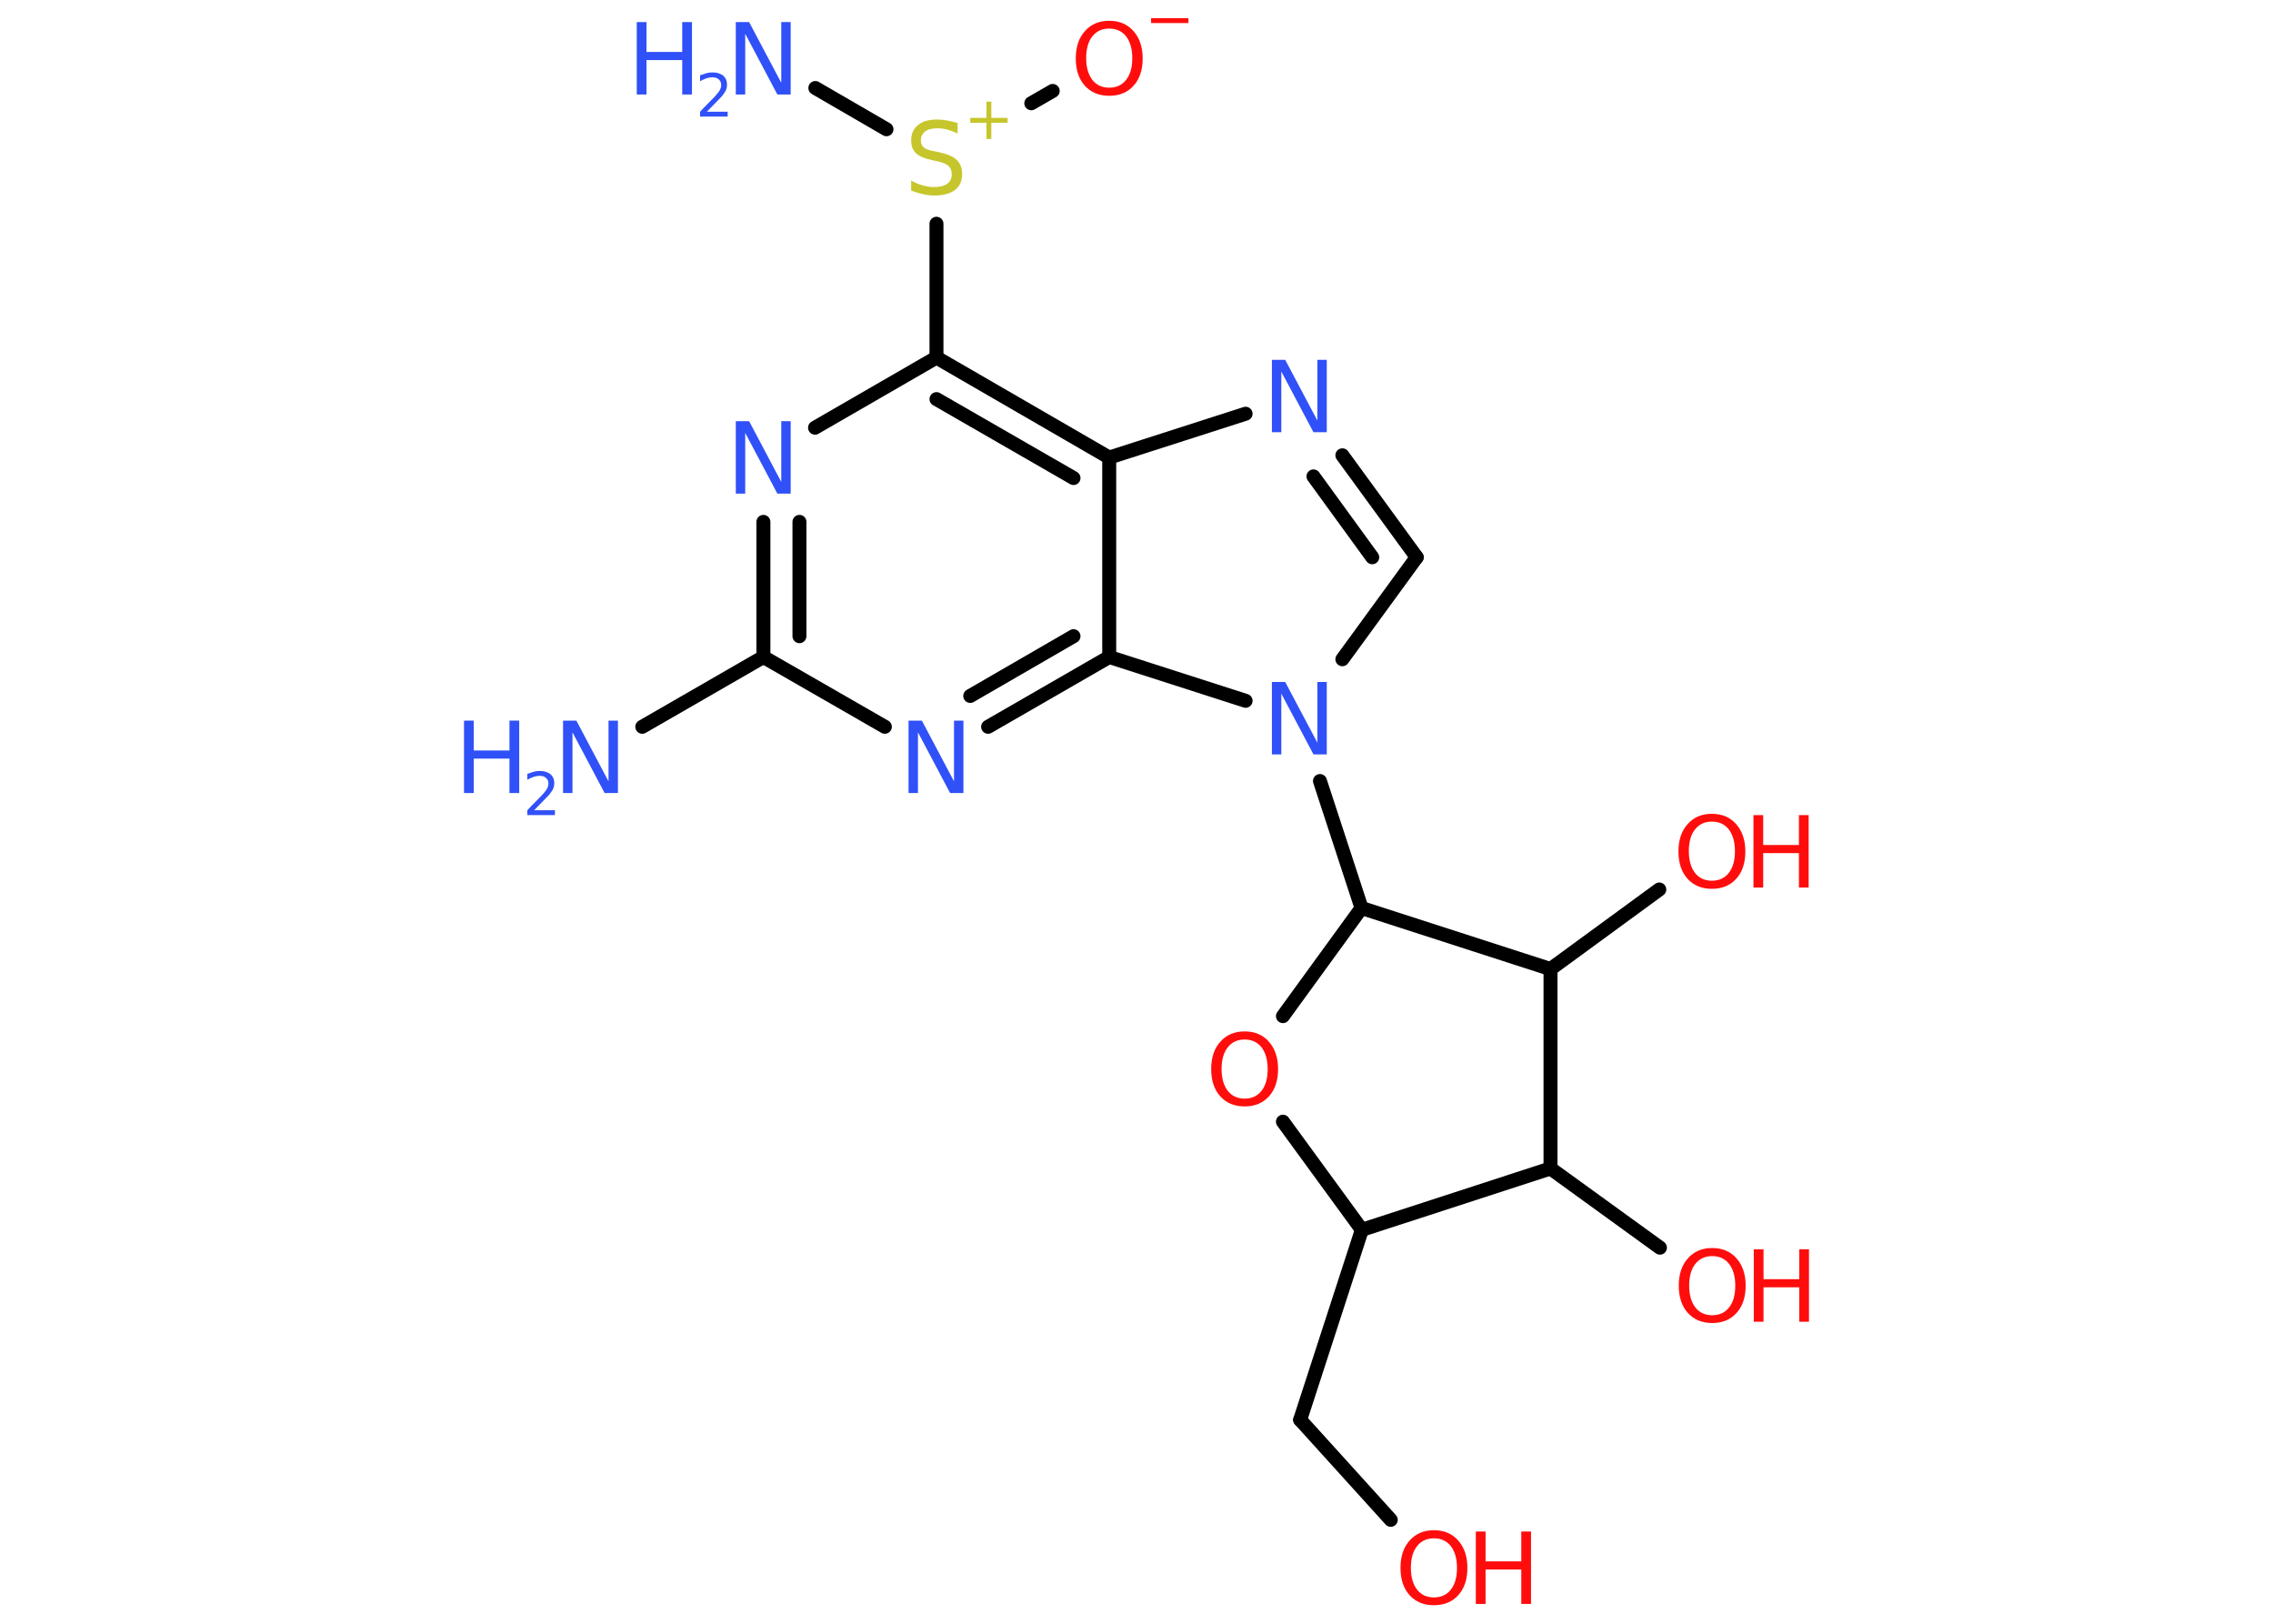 <?xml version='1.0' encoding='UTF-8'?>
<!DOCTYPE svg PUBLIC "-//W3C//DTD SVG 1.1//EN" "http://www.w3.org/Graphics/SVG/1.1/DTD/svg11.dtd">
<svg version='1.2' xmlns='http://www.w3.org/2000/svg' xmlns:xlink='http://www.w3.org/1999/xlink' width='70.0mm' height='50.0mm' viewBox='0 0 70.0 50.0'>
  <desc>Generated by the Chemistry Development Kit (http://github.com/cdk)</desc>
  <g stroke-linecap='round' stroke-linejoin='round' stroke='#000000' stroke-width='.43' fill='#3050F8'>
    <rect x='.0' y='.0' width='70.0' height='50.0' fill='#FFFFFF' stroke='none'/>
    <g id='mol1' class='mol'>
      <line id='mol1bnd1' class='bond' x1='19.78' y1='22.38' x2='23.51' y2='20.23'/>
      <g id='mol1bnd2' class='bond'>
        <line x1='23.51' y1='16.07' x2='23.51' y2='20.23'/>
        <line x1='24.62' y1='16.07' x2='24.62' y2='19.59'/>
      </g>
      <line id='mol1bnd3' class='bond' x1='25.1' y1='13.17' x2='28.84' y2='11.01'/>
      <line id='mol1bnd4' class='bond' x1='28.84' y1='11.01' x2='28.84' y2='6.89'/>
      <line id='mol1bnd5' class='bond' x1='27.3' y1='3.98' x2='25.11' y2='2.71'/>
      <line id='mol1bnd6' class='bond' x1='31.76' y1='3.18' x2='32.42' y2='2.8'/>
      <g id='mol1bnd7' class='bond'>
        <line x1='34.16' y1='14.09' x2='28.84' y2='11.01'/>
        <line x1='33.06' y1='14.72' x2='28.84' y2='12.29'/>
      </g>
      <line id='mol1bnd8' class='bond' x1='34.16' y1='14.09' x2='38.36' y2='12.74'/>
      <g id='mol1bnd9' class='bond'>
        <line x1='43.63' y1='17.16' x2='41.34' y2='14.02'/>
        <line x1='42.26' y1='17.16' x2='40.45' y2='14.67'/>
      </g>
      <line id='mol1bnd10' class='bond' x1='43.63' y1='17.16' x2='41.34' y2='20.3'/>
      <line id='mol1bnd11' class='bond' x1='40.65' y1='24.05' x2='41.93' y2='27.96'/>
      <line id='mol1bnd12' class='bond' x1='41.93' y1='27.96' x2='39.51' y2='31.29'/>
      <line id='mol1bnd13' class='bond' x1='39.51' y1='34.54' x2='41.94' y2='37.87'/>
      <line id='mol1bnd14' class='bond' x1='41.94' y1='37.87' x2='40.04' y2='43.72'/>
      <line id='mol1bnd15' class='bond' x1='40.04' y1='43.72' x2='42.83' y2='46.8'/>
      <line id='mol1bnd16' class='bond' x1='41.94' y1='37.87' x2='47.75' y2='35.98'/>
      <line id='mol1bnd17' class='bond' x1='47.75' y1='35.98' x2='51.12' y2='38.42'/>
      <line id='mol1bnd18' class='bond' x1='47.75' y1='35.98' x2='47.75' y2='29.84'/>
      <line id='mol1bnd19' class='bond' x1='41.93' y1='27.96' x2='47.75' y2='29.84'/>
      <line id='mol1bnd20' class='bond' x1='47.75' y1='29.84' x2='51.1' y2='27.39'/>
      <line id='mol1bnd21' class='bond' x1='38.36' y1='21.58' x2='34.16' y2='20.23'/>
      <line id='mol1bnd22' class='bond' x1='34.16' y1='14.09' x2='34.16' y2='20.23'/>
      <g id='mol1bnd23' class='bond'>
        <line x1='30.43' y1='22.38' x2='34.16' y2='20.23'/>
        <line x1='29.88' y1='21.43' x2='33.06' y2='19.59'/>
      </g>
      <line id='mol1bnd24' class='bond' x1='23.51' y1='20.23' x2='27.25' y2='22.38'/>
      <g id='mol1atm1' class='atom'>
        <path d='M17.35 22.19h.4l.99 1.87v-1.87h.29v2.23h-.41l-.99 -1.87v1.87h-.29v-2.23z' stroke='none'/>
        <path d='M14.29 22.19h.3v.92h1.1v-.92h.3v2.23h-.3v-1.06h-1.1v1.06h-.3v-2.23z' stroke='none'/>
        <path d='M16.46 24.95h.63v.15h-.85v-.15q.1 -.11 .28 -.29q.18 -.18 .22 -.23q.09 -.1 .12 -.17q.03 -.07 .03 -.13q.0 -.11 -.07 -.17q-.07 -.07 -.2 -.07q-.09 .0 -.18 .03q-.09 .03 -.2 .09v-.18q.11 -.04 .21 -.07q.09 -.02 .17 -.02q.21 .0 .33 .1q.12 .1 .12 .28q.0 .08 -.03 .16q-.03 .07 -.11 .17q-.02 .03 -.14 .15q-.12 .12 -.34 .35z' stroke='none'/>
      </g>
      <path id='mol1atm3' class='atom' d='M22.67 12.97h.4l.99 1.87v-1.87h.29v2.23h-.41l-.99 -1.87v1.87h-.29v-2.23z' stroke='none'/>
      <g id='mol1atm5' class='atom'>
        <path d='M29.49 3.82v.29q-.17 -.08 -.32 -.12q-.15 -.04 -.3 -.04q-.25 .0 -.38 .1q-.13 .1 -.13 .27q.0 .15 .09 .22q.09 .08 .34 .12l.18 .04q.33 .07 .5 .23q.16 .16 .16 .43q.0 .32 -.22 .49q-.22 .17 -.64 .17q-.16 .0 -.34 -.04q-.18 -.04 -.37 -.11v-.31q.18 .1 .36 .15q.18 .05 .35 .05q.26 .0 .4 -.1q.14 -.1 .14 -.29q.0 -.17 -.1 -.26q-.1 -.09 -.33 -.14l-.18 -.04q-.34 -.07 -.49 -.21q-.15 -.14 -.15 -.4q.0 -.3 .21 -.47q.21 -.17 .58 -.17q.15 .0 .32 .03q.16 .03 .33 .08z' stroke='none' fill='#C6C62C'/>
        <path d='M30.53 3.13v.5h.5v.15h-.5v.5h-.15v-.5h-.5v-.15h.5v-.5h.15z' stroke='none' fill='#C6C62C'/>
      </g>
      <g id='mol1atm6' class='atom'>
        <path d='M22.67 .68h.4l.99 1.87v-1.87h.29v2.23h-.41l-.99 -1.87v1.87h-.29v-2.23z' stroke='none'/>
        <path d='M19.61 .68h.3v.92h1.1v-.92h.3v2.23h-.3v-1.06h-1.1v1.06h-.3v-2.23z' stroke='none'/>
        <path d='M21.78 3.44h.63v.15h-.85v-.15q.1 -.11 .28 -.29q.18 -.18 .22 -.23q.09 -.1 .12 -.17q.03 -.07 .03 -.13q.0 -.11 -.07 -.17q-.07 -.07 -.2 -.07q-.09 .0 -.18 .03q-.09 .03 -.2 .09v-.18q.11 -.04 .21 -.07q.09 -.02 .17 -.02q.21 .0 .33 .1q.12 .1 .12 .28q.0 .08 -.03 .16q-.03 .07 -.11 .17q-.02 .03 -.14 .15q-.12 .12 -.34 .35z' stroke='none'/>
      </g>
      <g id='mol1atm7' class='atom'>
        <path d='M34.16 .88q-.33 .0 -.52 .24q-.19 .24 -.19 .67q.0 .42 .19 .67q.19 .24 .52 .24q.33 .0 .52 -.24q.19 -.24 .19 -.67q.0 -.42 -.19 -.67q-.19 -.24 -.52 -.24zM34.16 .64q.47 .0 .75 .32q.28 .32 .28 .84q.0 .53 -.28 .84q-.28 .31 -.75 .31q-.47 .0 -.75 -.31q-.28 -.31 -.28 -.84q.0 -.53 .28 -.84q.28 -.32 .75 -.32z' stroke='none' fill='#FF0D0D'/>
        <path d='M35.45 .56h1.15v.15h-1.15v-.15z' stroke='none' fill='#FF0D0D'/>
      </g>
      <path id='mol1atm9' class='atom' d='M39.18 11.08h.4l.99 1.87v-1.87h.29v2.23h-.41l-.99 -1.87v1.87h-.29v-2.23z' stroke='none'/>
      <path id='mol1atm11' class='atom' d='M39.18 21.0h.4l.99 1.87v-1.87h.29v2.23h-.41l-.99 -1.87v1.87h-.29v-2.23z' stroke='none'/>
      <path id='mol1atm13' class='atom' d='M38.33 32.01q-.33 .0 -.52 .24q-.19 .24 -.19 .67q.0 .42 .19 .67q.19 .24 .52 .24q.33 .0 .52 -.24q.19 -.24 .19 -.67q.0 -.42 -.19 -.67q-.19 -.24 -.52 -.24zM38.33 31.76q.47 .0 .75 .32q.28 .32 .28 .84q.0 .53 -.28 .84q-.28 .31 -.75 .31q-.47 .0 -.75 -.31q-.28 -.31 -.28 -.84q.0 -.53 .28 -.84q.28 -.32 .75 -.32z' stroke='none' fill='#FF0D0D'/>
      <g id='mol1atm16' class='atom'>
        <path d='M44.16 47.37q-.33 .0 -.52 .24q-.19 .24 -.19 .67q.0 .42 .19 .67q.19 .24 .52 .24q.33 .0 .52 -.24q.19 -.24 .19 -.67q.0 -.42 -.19 -.67q-.19 -.24 -.52 -.24zM44.16 47.12q.47 .0 .75 .32q.28 .32 .28 .84q.0 .53 -.28 .84q-.28 .31 -.75 .31q-.47 .0 -.75 -.31q-.28 -.31 -.28 -.84q.0 -.53 .28 -.84q.28 -.32 .75 -.32z' stroke='none' fill='#FF0D0D'/>
        <path d='M45.45 47.16h.3v.92h1.1v-.92h.3v2.23h-.3v-1.06h-1.1v1.06h-.3v-2.23z' stroke='none' fill='#FF0D0D'/>
      </g>
      <g id='mol1atm18' class='atom'>
        <path d='M52.73 38.68q-.33 .0 -.52 .24q-.19 .24 -.19 .67q.0 .42 .19 .67q.19 .24 .52 .24q.33 .0 .52 -.24q.19 -.24 .19 -.67q.0 -.42 -.19 -.67q-.19 -.24 -.52 -.24zM52.73 38.43q.47 .0 .75 .32q.28 .32 .28 .84q.0 .53 -.28 .84q-.28 .31 -.75 .31q-.47 .0 -.75 -.31q-.28 -.31 -.28 -.84q.0 -.53 .28 -.84q.28 -.32 .75 -.32z' stroke='none' fill='#FF0D0D'/>
        <path d='M54.01 38.47h.3v.92h1.1v-.92h.3v2.23h-.3v-1.06h-1.1v1.06h-.3v-2.23z' stroke='none' fill='#FF0D0D'/>
      </g>
      <g id='mol1atm20' class='atom'>
        <path d='M52.72 25.3q-.33 .0 -.52 .24q-.19 .24 -.19 .67q.0 .42 .19 .67q.19 .24 .52 .24q.33 .0 .52 -.24q.19 -.24 .19 -.67q.0 -.42 -.19 -.67q-.19 -.24 -.52 -.24zM52.72 25.06q.47 .0 .75 .32q.28 .32 .28 .84q.0 .53 -.28 .84q-.28 .31 -.75 .31q-.47 .0 -.75 -.31q-.28 -.31 -.28 -.84q.0 -.53 .28 -.84q.28 -.32 .75 -.32z' stroke='none' fill='#FF0D0D'/>
        <path d='M54.0 25.1h.3v.92h1.1v-.92h.3v2.23h-.3v-1.06h-1.1v1.06h-.3v-2.23z' stroke='none' fill='#FF0D0D'/>
      </g>
      <path id='mol1atm22' class='atom' d='M27.99 22.19h.4l.99 1.87v-1.87h.29v2.23h-.41l-.99 -1.87v1.87h-.29v-2.23z' stroke='none'/>
    </g>
  </g>
</svg>
